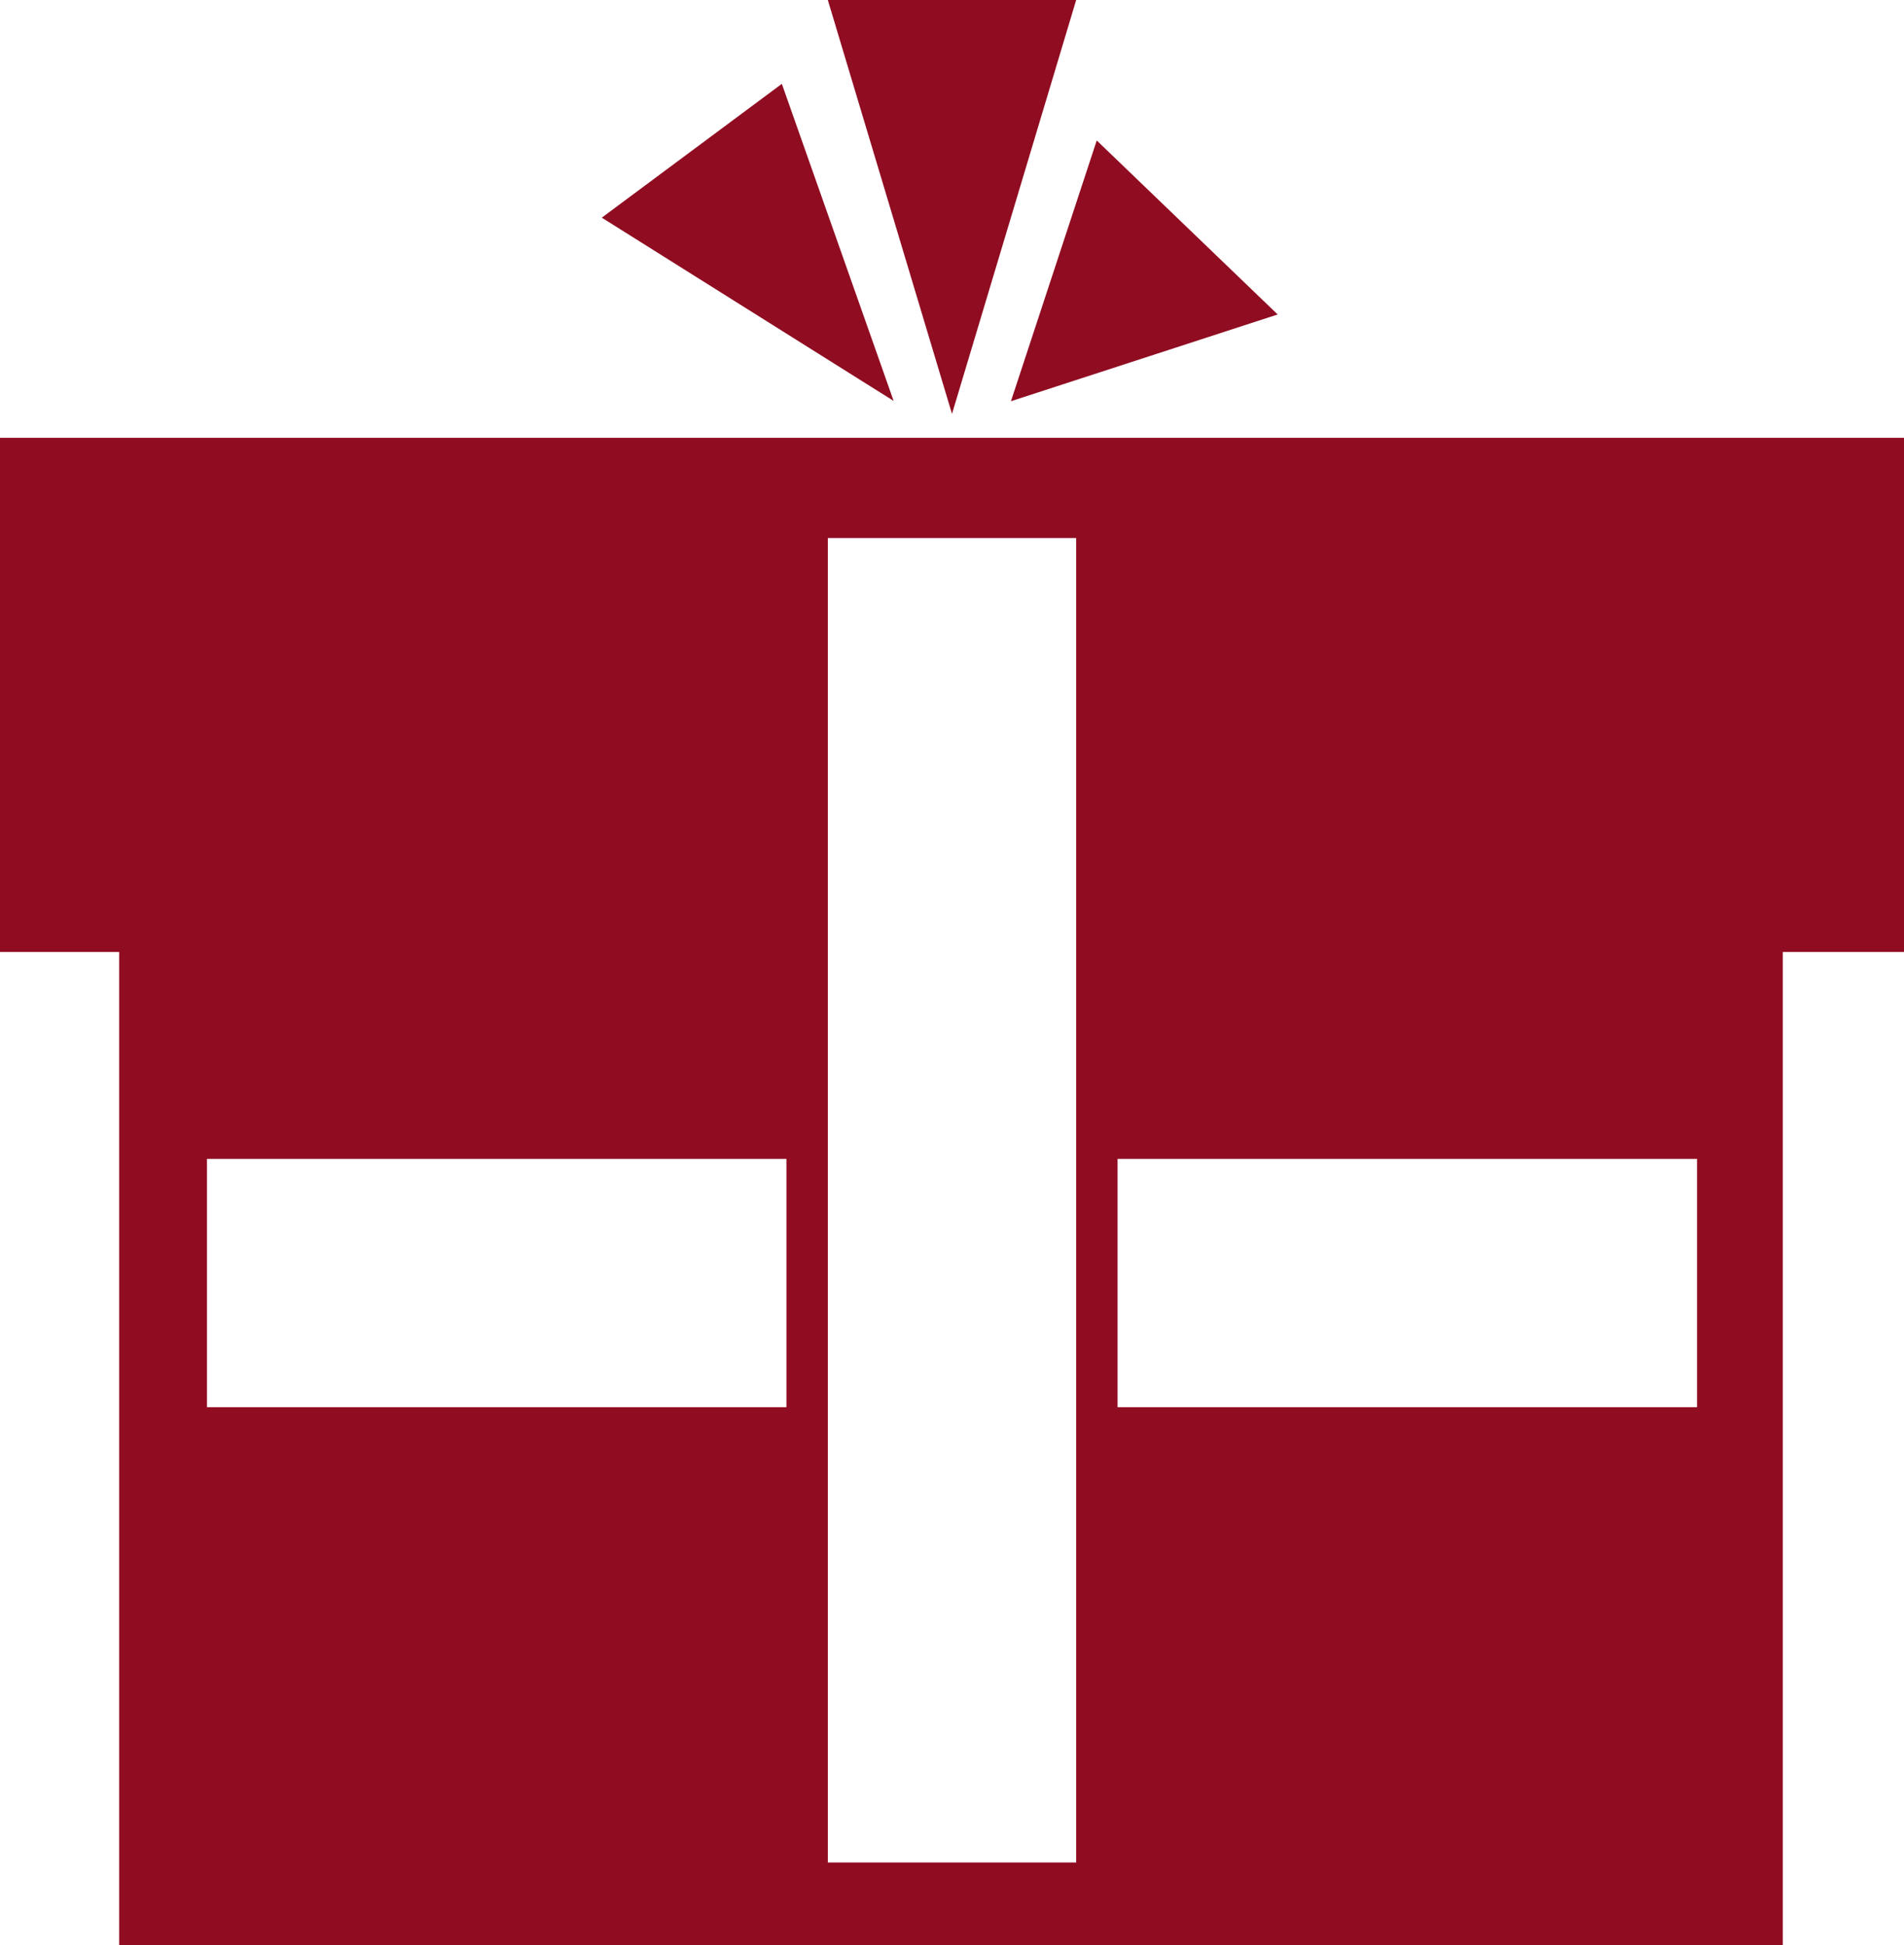 <?xml version="1.0" encoding="UTF-8" standalone="no"?>
<svg width="46px" height="47px" viewBox="0 0 46 47" version="1.1" xmlns="http://www.w3.org/2000/svg" xmlns:xlink="http://www.w3.org/1999/xlink" xmlns:sketch="http://www.bohemiancoding.com/sketch/ns">
    <!-- Generator: Sketch 3.1.1 (8761) - http://www.bohemiancoding.com/sketch -->
    <title>gift_F</title>
    <desc>Created with Sketch.</desc>
    <defs></defs>
    <g id="Page-1" stroke="none" stroke-width="1" fill="none" fill-rule="evenodd" sketch:type="MSPage">
        <g id="full-icons" sketch:type="MSLayerGroup" transform="translate(-1, -3)" fill="#900C21">
            <g id="row-1-full-icons" transform="translate(1, 0)" sketch:type="MSShapeGroup">
                <path d="M1.38777878e-17,13.577 L1.38777878e-17,26 L2.879,26 L2.879,50 L43.071,50 L43.071,26 L46,26 L46,13.577 L1.38777878e-17,13.577 Z M23,13 L26,3 L20,3 L23,13 Z M26.497,6.394 L30.868,10.598 L24.424,12.694 L26.497,6.394 Z M18.889,5.026 L21.59,12.687 L14.539,8.259 L18.889,5.026 Z M20,16 L20,48 L26,48 L26,16 L20,16 Z M27,31 L27,37 L41,37 L41,31 L27,31 Z M5,31 L5,37 L19,37 L19,31 L5,31 Z" id="gift_F"></path>
            </g>
        </g>
    </g>
</svg>